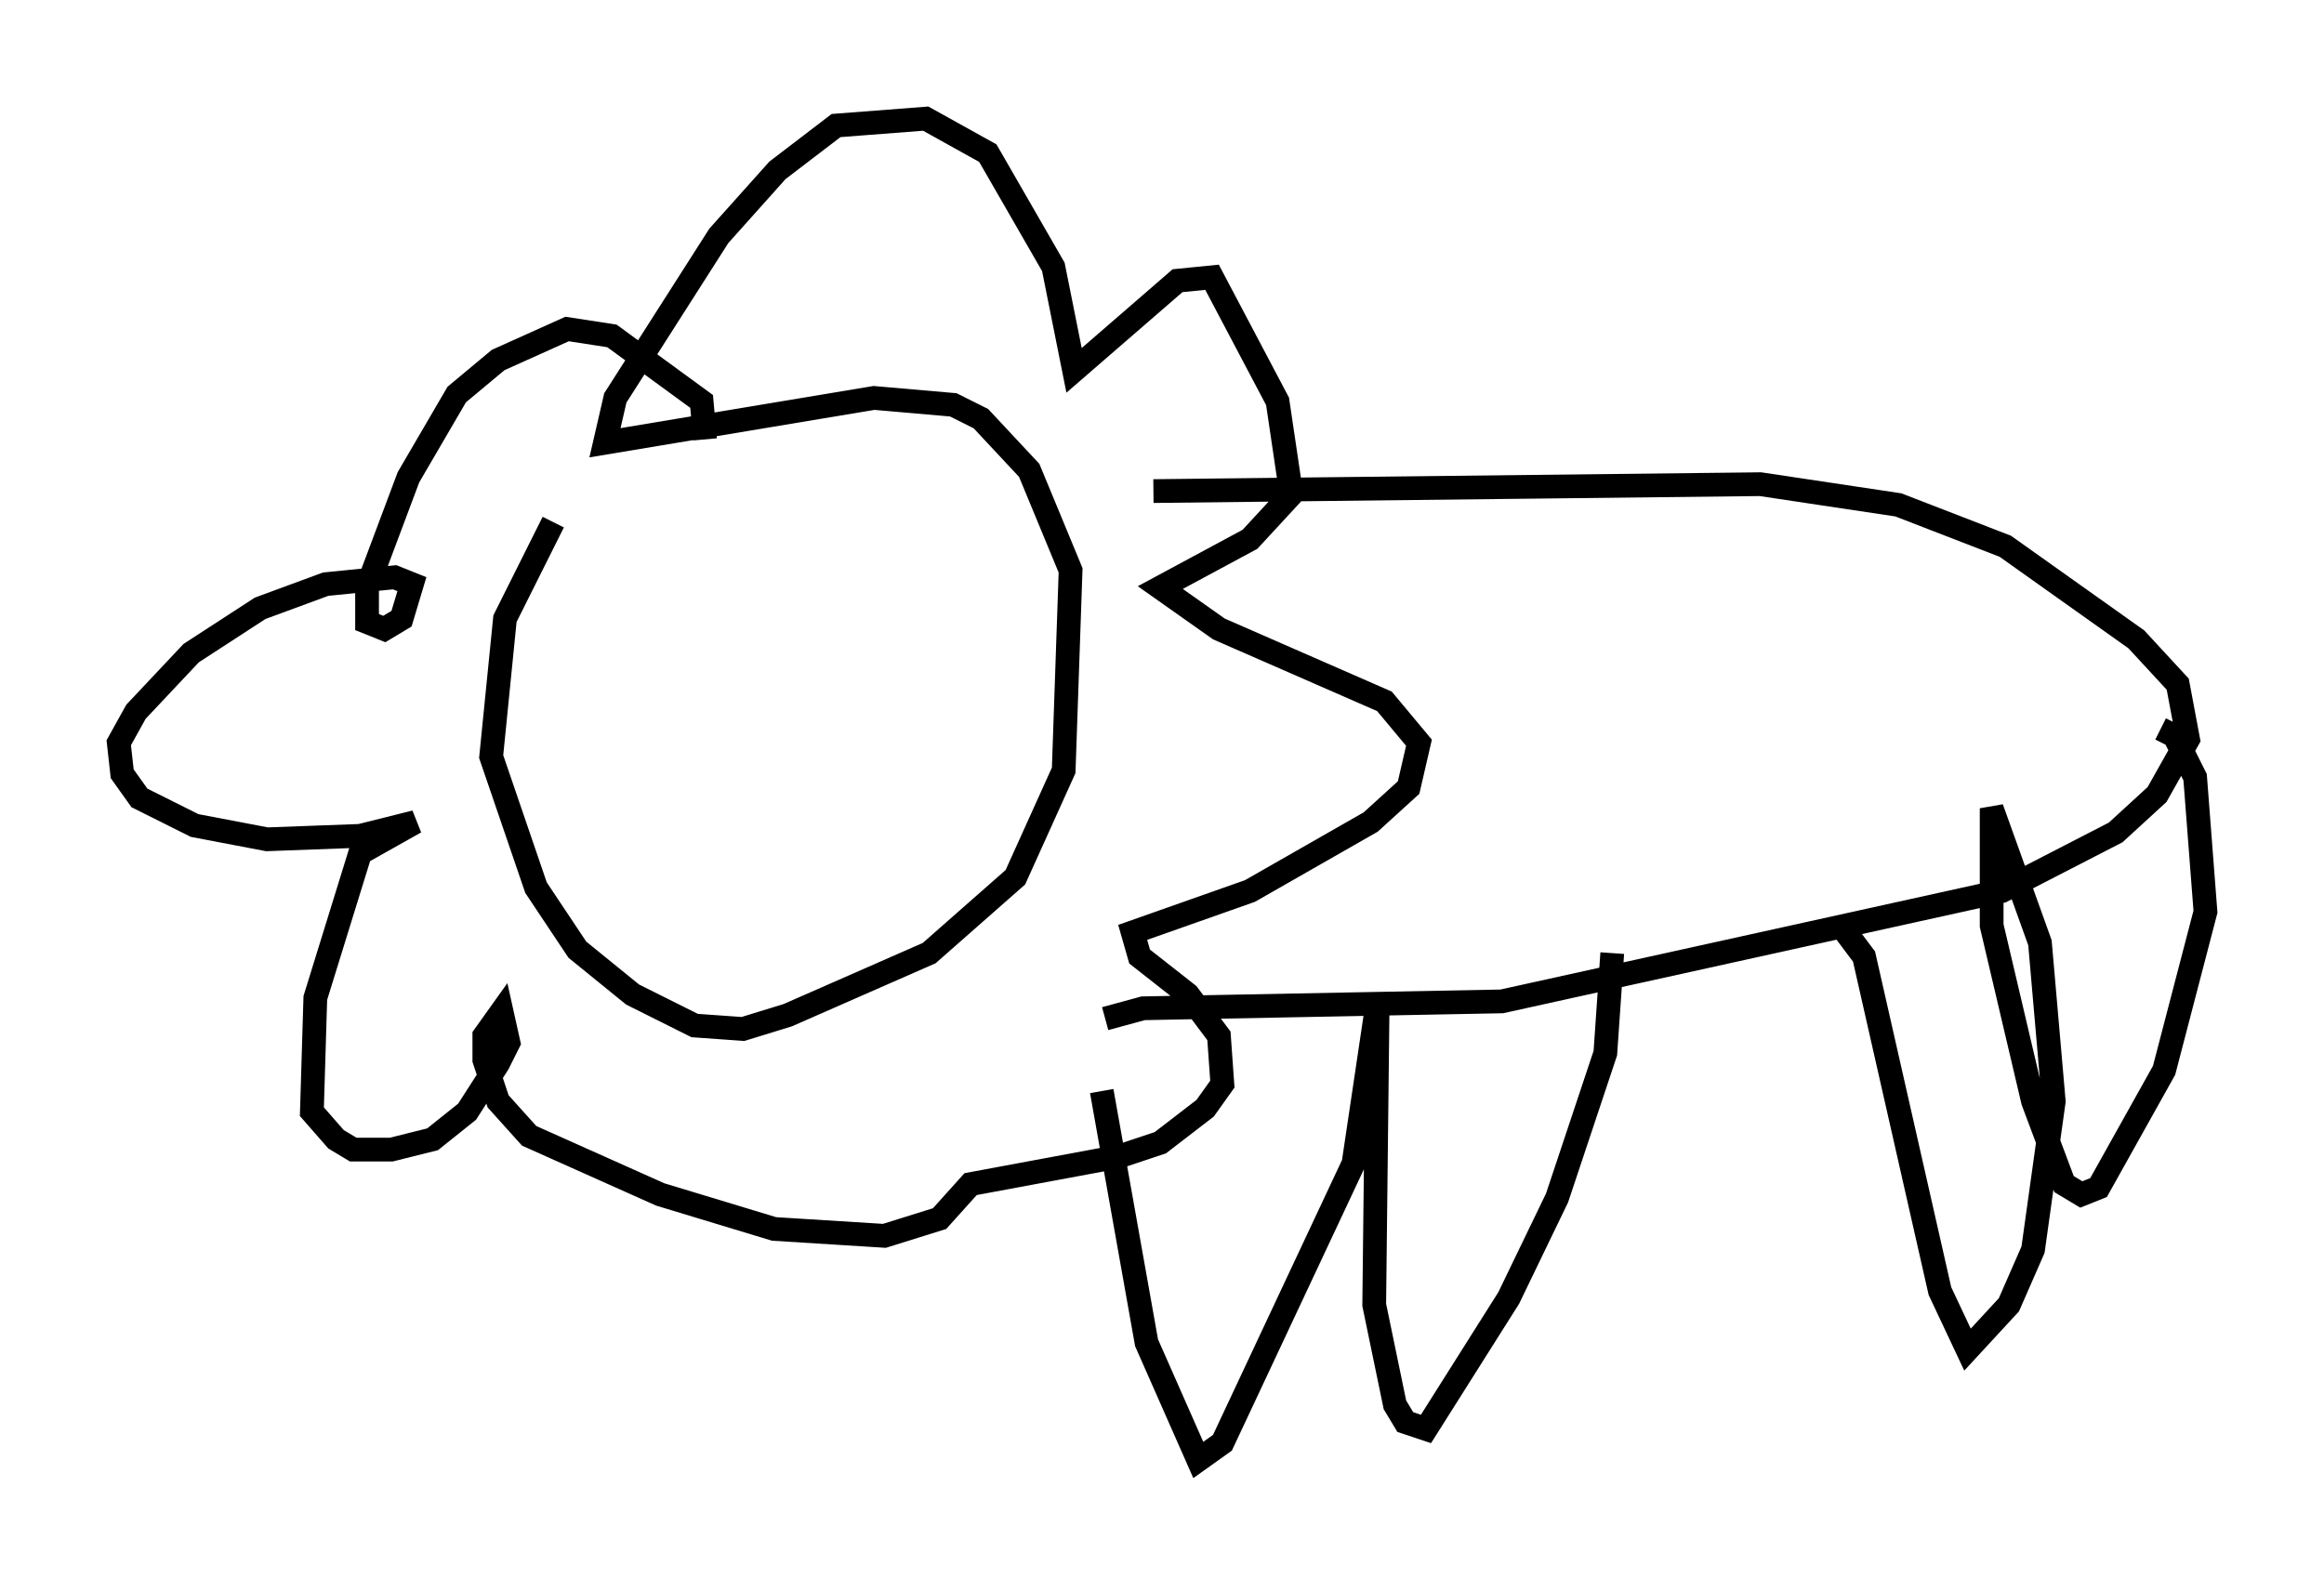 <?xml version="1.0" encoding="utf-8" ?>
<svg baseProfile="full" height="66.503" version="1.1" width="97.877" xmlns="http://www.w3.org/2000/svg" xmlns:ev="http://www.w3.org/2001/xml-events" xmlns:xlink="http://www.w3.org/1999/xlink"><defs /><rect fill="white" height="66.503" width="97.877" x="0" y="0" /><path d="M25.916, 18.799 m-2.615, 3.196 l-2.034, 4.067 -0.581, 5.81 l1.888, 5.52 1.743, 2.615 l2.324, 1.888 2.615, 1.307 l2.034, 0.145 1.888, -0.581 l5.955, -2.615 3.631, -3.196 l2.034, -4.503 0.291, -8.425 l-1.743, -4.212 -2.034, -2.179 l-1.162, -0.581 -3.341, -0.291 l-11.33, 1.888 0.436, -1.888 l4.358, -6.827 2.469, -2.76 l2.469, -1.888 3.777, -0.291 l2.615, 1.453 2.76, 4.793 l0.872, 4.358 4.358, -3.777 l1.453, -0.145 2.76, 5.229 l0.581, 3.922 -1.743, 1.888 l-3.777, 2.034 2.469, 1.743 l6.972, 3.05 1.453, 1.743 l-0.436, 1.888 -1.598, 1.453 l-5.084, 2.905 -4.939, 1.743 l0.291, 1.017 2.034, 1.598 l1.307, 1.743 0.145, 2.034 l-0.726, 1.017 -1.888, 1.453 l-1.743, 0.581 -6.246, 1.162 l-1.307, 1.453 -2.324, 0.726 l-4.648, -0.291 -4.793, -1.453 l-5.52, -2.469 -1.307, -1.453 l-0.581, -1.743 0.0, -1.017 l0.726, -1.017 0.291, 1.307 l-0.436, 0.872 -1.307, 2.034 l-1.453, 1.162 -1.743, 0.436 l-1.598, 0.0 -0.726, -0.436 l-1.017, -1.162 0.145, -4.793 l1.888, -6.101 2.324, -1.307 l-2.324, 0.581 -3.922, 0.145 l-3.05, -0.581 -2.324, -1.162 l-0.726, -1.017 -0.145, -1.307 l0.726, -1.307 2.324, -2.469 l2.905, -1.888 2.76, -1.017 l2.905, -0.291 0.726, 0.291 l-0.436, 1.453 -0.726, 0.436 l-0.726, -0.291 0.0, -1.453 l1.743, -4.648 2.034, -3.486 l1.743, -1.453 2.905, -1.307 l1.888, 0.291 3.777, 2.76 l0.145, 1.598 m18.883, 2.179 l25.564, -0.291 5.81, 0.872 l4.503, 1.743 5.52, 3.922 l1.743, 1.888 0.436, 2.324 l-1.307, 2.324 -1.743, 1.598 l-4.793, 2.469 -21.061, 4.648 l-15.106, 0.291 -1.598, 0.436 m-0.145, 3.05 l1.888, 10.603 2.179, 4.939 l1.017, -0.726 5.52, -11.765 l1.017, -6.827 -0.145, 12.782 l0.872, 4.212 0.436, 0.726 l0.872, 0.291 3.486, -5.52 l2.034, -4.212 2.034, -6.101 l0.291, -4.212 m9.732, -1.017 l0.872, 1.162 3.196, 14.089 l1.162, 2.469 1.743, -1.888 l1.017, -2.324 0.872, -6.246 l-0.581, -6.682 -2.034, -5.665 l0.0, 4.939 1.743, 7.408 l1.307, 3.486 0.726, 0.436 l0.726, -0.291 2.76, -4.939 l1.743, -6.682 -0.436, -5.665 l-0.872, -1.743 -0.581, -0.291 " fill="none" stroke="black" stroke-width="1" /></svg>